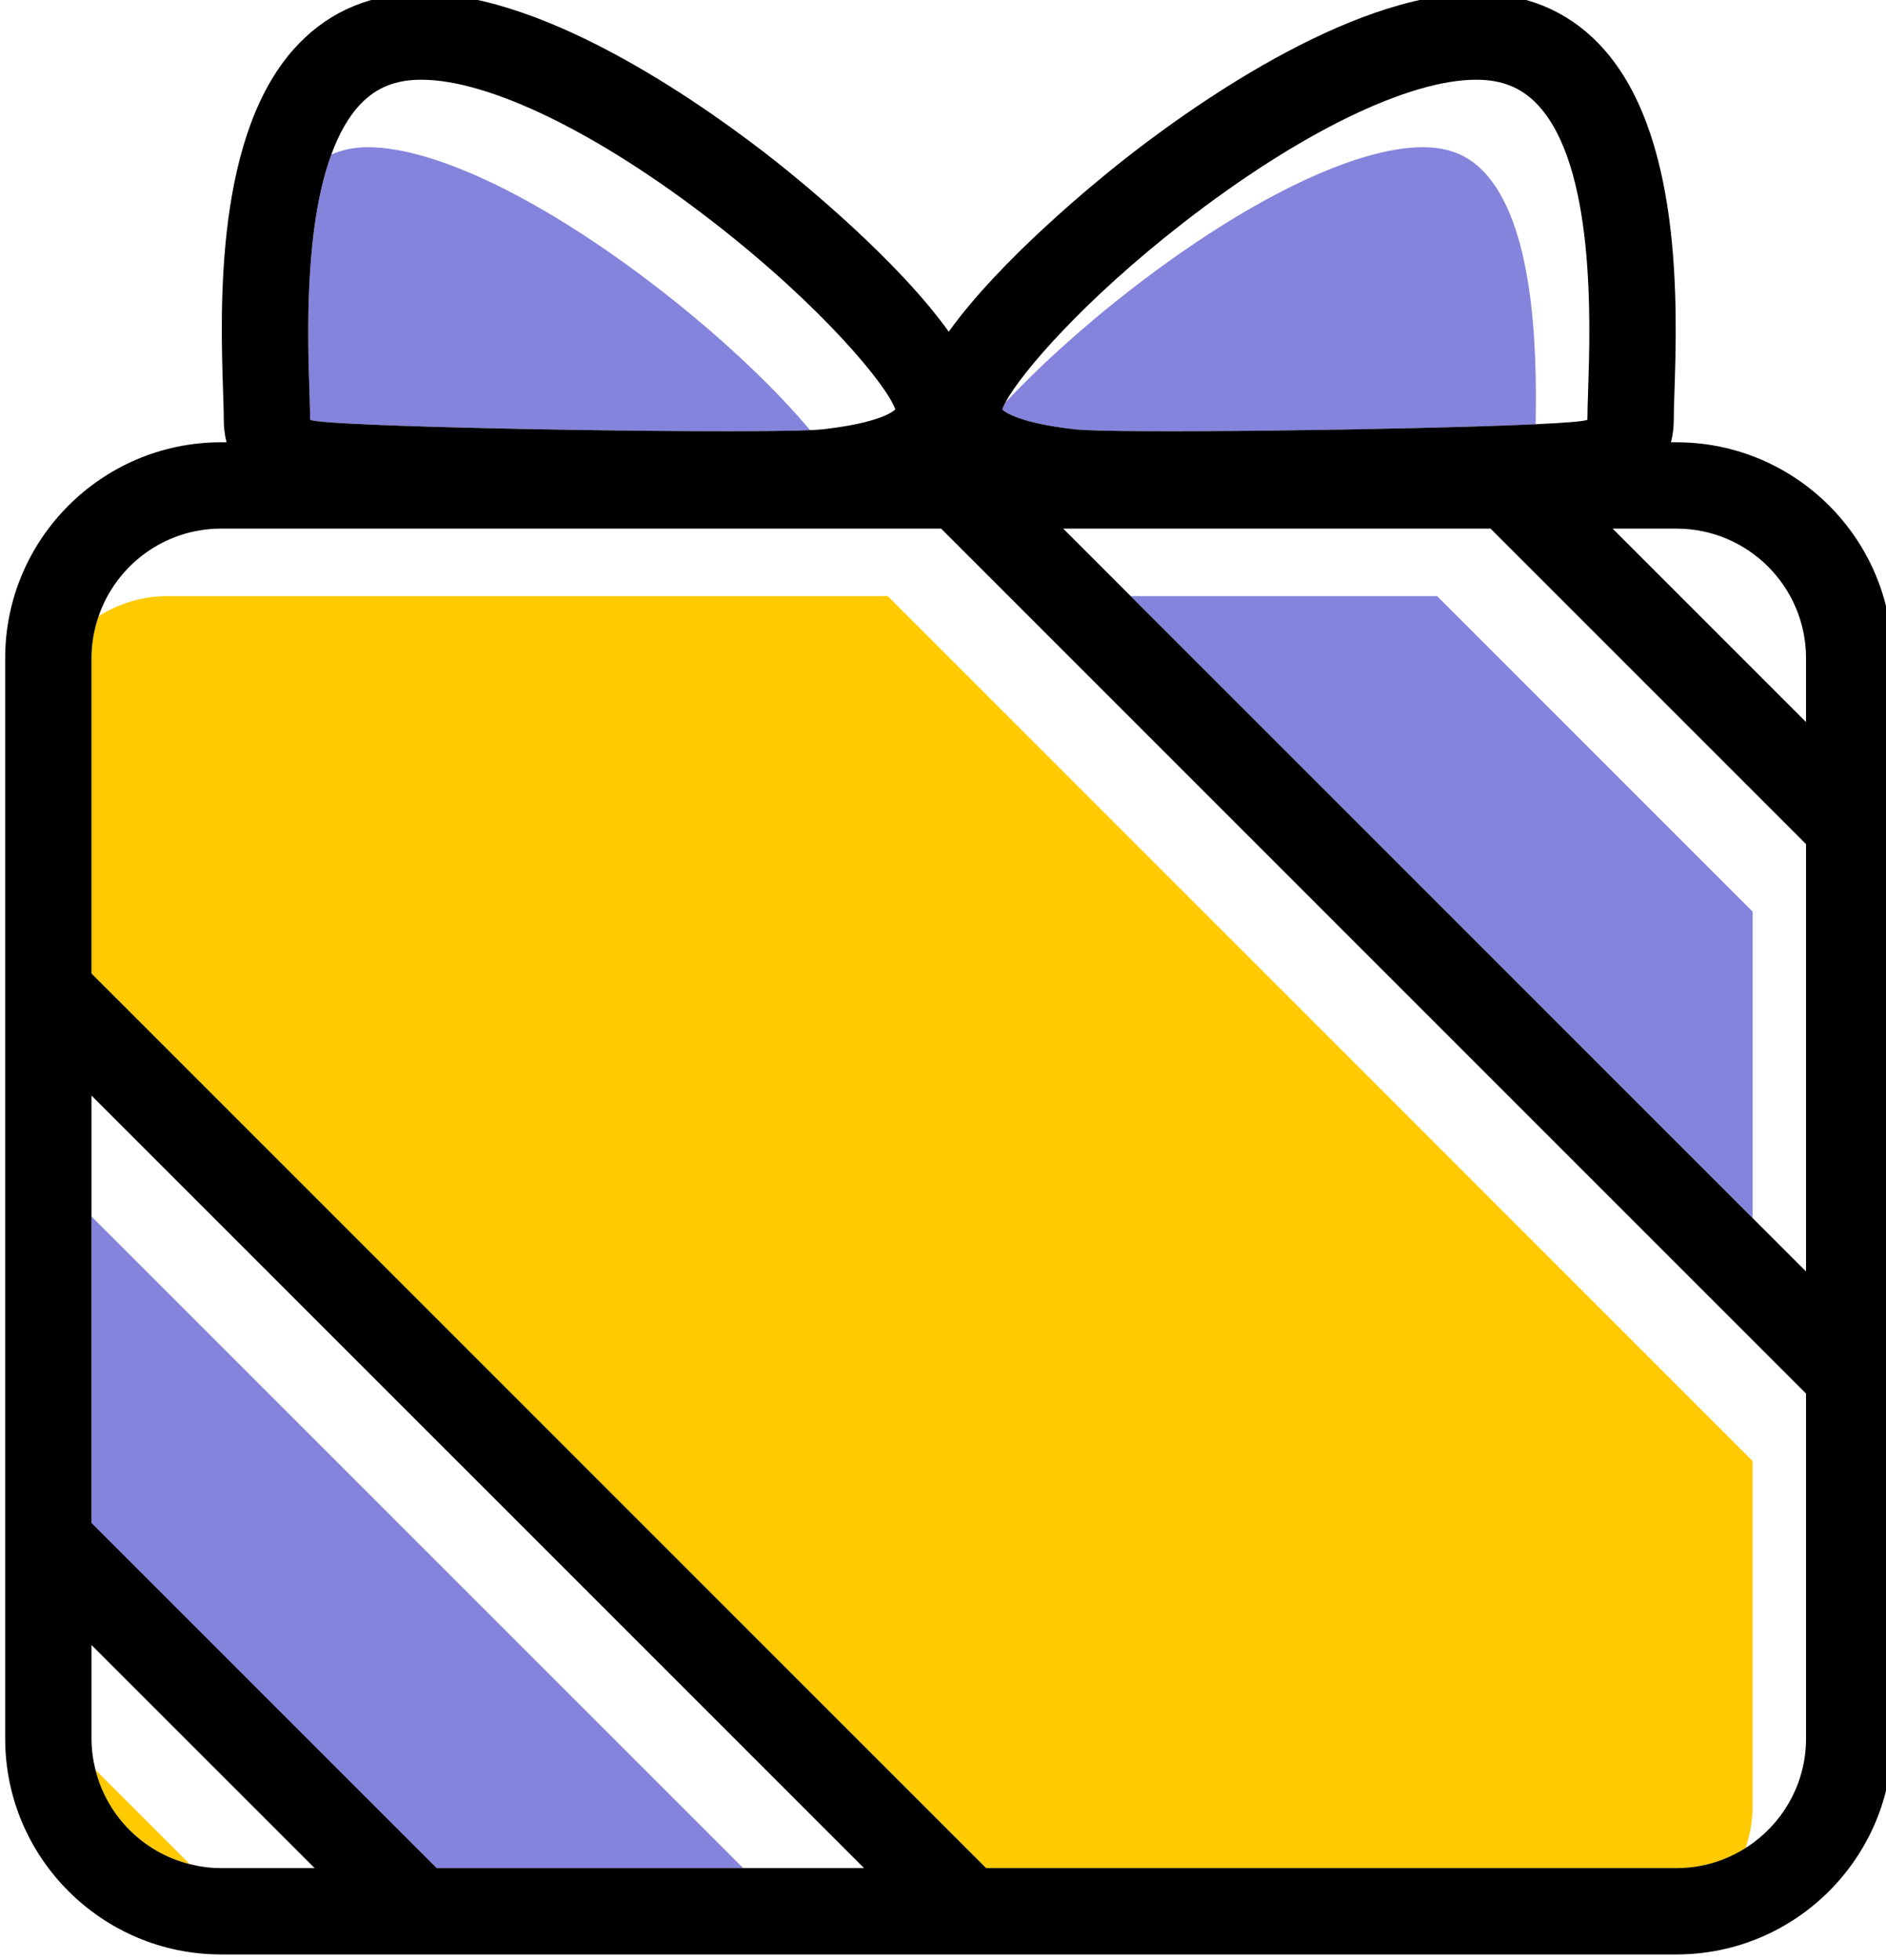 <?xml version="1.0" encoding="UTF-8" standalone="no"?>
<svg
   xmlns:dc="http://purl.org/dc/elements/1.1/"
   xmlns:cc="http://creativecommons.org/ns#"
   xmlns:rdf="http://www.w3.org/1999/02/22-rdf-syntax-ns#"
   xmlns:svg="http://www.w3.org/2000/svg"
   xmlns="http://www.w3.org/2000/svg"
   xmlns:sodipodi="http://sodipodi.sourceforge.net/DTD/sodipodi-0.dtd"
   xmlns:inkscape="http://www.inkscape.org/namespaces/inkscape"
   width="28.919mm"
   height="30.05mm"
   viewBox="0 0 28.919 30.05"
   version="1.1"
   id="svg4637"
   inkscape:version="1.0.1 (3bc2e813f5, 2020-09-07)"
   sodipodi:docname="gift13.svg">
  <defs
     id="defs4631" />
  <sodipodi:namedview
     id="base"
     pagecolor="#ffffff"
     bordercolor="#666666"
     borderopacity="1.0"
     inkscape:pageopacity="0.0"
     inkscape:pageshadow="2"
     inkscape:zoom="0.35"
     inkscape:cx="-482.49286"
     inkscape:cy="-8.9269551"
     inkscape:document-units="mm"
     inkscape:current-layer="layer1"
     inkscape:document-rotation="0"
     showgrid="false"
     fit-margin-top="0"
     fit-margin-left="0"
     fit-margin-right="0"
     fit-margin-bottom="0"
     inkscape:window-width="1267"
     inkscape:window-height="1040"
     inkscape:window-x="182"
     inkscape:window-y="0"
     inkscape:window-maximized="0" />
  <g
     inkscape:label="Layer 1"
     inkscape:groupmode="layer"
     id="layer1"
     transform="translate(-233.493,-150.529)">
    <g
       id="g4606"
       transform="matrix(0.353,0,0,-0.353,107.509,310.686)">
      <g
         id="g176"
         transform="translate(365.139,372.731)">
        <path
           d="M 0,0 -4.096,4.096 C -3.595,2.084 -2.012,0.501 0,0"
           style="fill:#ffca00;fill-opacity:1;fill-rule:nonzero;stroke:none"
           id="path178" />
      </g>
      <g
         id="g562"
         transform="translate(419.322,427.809)">
        <path
           d="m 0,0 h -13.31 l 27.014,-27.014 v 13.31 z"
           style="fill:#8484dc;fill-opacity:1;fill-rule:nonzero;stroke:none"
           id="path564" />
      </g>
      <g
         id="g566"
         transform="translate(421.327,446.264)">
        <path
           d="m 0,0 c -0.689,0.712 -1.524,1.044 -2.627,1.044 -2.956,0 -7.705,-2.318 -12.702,-6.199 -2.28,-1.77 -4.104,-3.475 -5.428,-4.885 -0.062,-0.116 -0.113,-0.222 -0.141,-0.306 0.125,-0.121 0.752,-0.592 3.151,-0.863 1.7,-0.193 14.71,-0.027 20.02,0.221 C 2.338,-7.654 2.196,-2.269 0,0"
           style="fill:#8484dc;fill-opacity:1;fill-rule:nonzero;stroke:none"
           id="path568" />
      </g>
      <g
         id="g570"
         transform="translate(385.579,441.11)">
        <path
           d="m 0,0 c -4.997,3.881 -9.746,6.198 -12.702,6.198 -0.607,0 -1.126,-0.111 -1.591,-0.319 -1.176,-3.205 -1.027,-7.932 -0.951,-10.236 0.017,-0.502 0.031,-0.937 0.032,-1.28 C -14.846,-5.956 2.68,-6.257 6.504,-6.091 5.185,-4.516 2.977,-2.312 0,0"
           style="fill:#8484dc;fill-opacity:1;fill-rule:nonzero;stroke:none"
           id="path572" />
      </g>
      <g
         id="g574"
         transform="translate(360.87,387.553)">
        <path
           d="m 0,0 14.997,-14.994 h 13.31 L 0,13.311 Z"
           style="fill:#8484dc;fill-opacity:1;fill-rule:nonzero;stroke:none"
           id="path576" />
      </g>
      <g
         id="g578"
         transform="translate(433.026,390.24)">
        <path
           d="M 0,0 -37.569,37.569 H -68.85 c -1.103,0 -2.129,-0.323 -2.998,-0.874 -0.196,-0.571 -0.308,-1.182 -0.308,-1.819 V 21.178 l 38.862,-38.859 h 29.988 c 1.103,0 2.129,0.323 2.998,0.874 0.196,0.571 0.308,1.181 0.308,1.819 z"
           style="fill:#ffca00;fill-opacity:1;fill-rule:nonzero;stroke:none"
           id="path580" />
      </g>
      <g
         id="g582"
         transform="translate(397.776,430.741)">
        <path
           d="m 0,0 37.569,-37.569 v -14.988 c 0,-2 -1.051,-3.754 -2.627,-4.752 -0.869,-0.55 -1.895,-0.873 -2.998,-0.873 H 1.955 l -38.861,38.859 v 13.698 c 0,0.637 0.112,1.248 0.308,1.819 0.758,2.211 2.852,3.806 5.317,3.806 z m -22.58,19.499 c 2.956,0 7.705,-2.317 12.702,-6.198 C -5.128,9.612 -2.334,6.195 -1.99,5.177 -2.115,5.056 -2.742,4.586 -5.141,4.314 -5.266,4.3 -5.456,4.288 -5.694,4.278 -9.518,4.112 -27.044,4.412 -27.41,4.732 c 0,0.343 -0.015,0.778 -0.031,1.279 -0.076,2.305 -0.225,7.032 0.951,10.236 0.321,0.875 0.735,1.642 1.283,2.208 0.688,0.712 1.523,1.044 2.627,1.044 m 33.121,-6.198 c 4.997,3.881 9.746,6.198 12.702,6.198 1.104,0 1.938,-0.332 2.627,-1.044 2.557,-2.641 2.331,-9.51 2.234,-12.444 C 28.088,5.519 28.074,5.091 28.072,4.731 27.995,4.663 27.143,4.597 25.825,4.535 20.514,4.288 7.504,4.122 5.804,4.314 3.405,4.586 2.778,5.056 2.653,5.177 c 0.028,0.084 0.079,0.191 0.141,0.306 0.685,1.285 3.39,4.434 7.747,7.818 M 31.944,0 c 3.102,0 5.625,-2.523 5.625,-5.625 V -8.401 L 29.168,0 Z M 37.569,-32.266 35.25,-29.947 8.235,-2.932 5.303,0 H 23.865 L 37.569,-13.704 Z M -8.599,-58.182 h -13.31 l -14.997,14.994 v 13.31 5.252 l 33.558,-33.556 z m -22.682,0 c -0.468,0 -0.921,0.063 -1.356,0.172 -2.012,0.501 -3.595,2.084 -4.097,4.096 -0.108,0.435 -0.172,0.888 -0.172,1.357 v 4.066 l 9.693,-9.691 z m -9.375,52.557 v -46.932 c 0,-5.17 4.206,-9.375 9.375,-9.375 h 63.225 c 5.17,0 9.375,4.205 9.375,9.375 v 11.238 29.168 6.526 c 0,5.169 -4.205,9.375 -9.375,9.375 h -0.241 c 0.09,0.35 0.12,0.678 0.12,0.953 0,0.286 0.013,0.703 0.029,1.185 0.122,3.698 0.375,11.392 -3.287,15.175 -1.403,1.451 -3.194,2.186 -5.322,2.186 -5.58,0 -12.647,-5.119 -15.427,-7.32 -1.075,-0.851 -5.244,-4.244 -7.485,-7.375 -2.24,3.131 -6.409,6.524 -7.484,7.375 -2.78,2.201 -9.847,7.32 -15.427,7.32 -2.128,0 -3.919,-0.735 -5.322,-2.186 -3.662,-3.783 -3.409,-11.477 -3.287,-15.175 0.016,-0.482 0.029,-0.899 0.029,-1.185 0,-0.275 0.03,-0.603 0.12,-0.953 h -0.241 c -5.169,0 -9.375,-4.206 -9.375,-9.375"
           style="fill:#000000;fill-opacity:1;fill-rule:nonzero;stroke:none"
           id="path584" />
      </g>
    </g>
  </g>
</svg>
